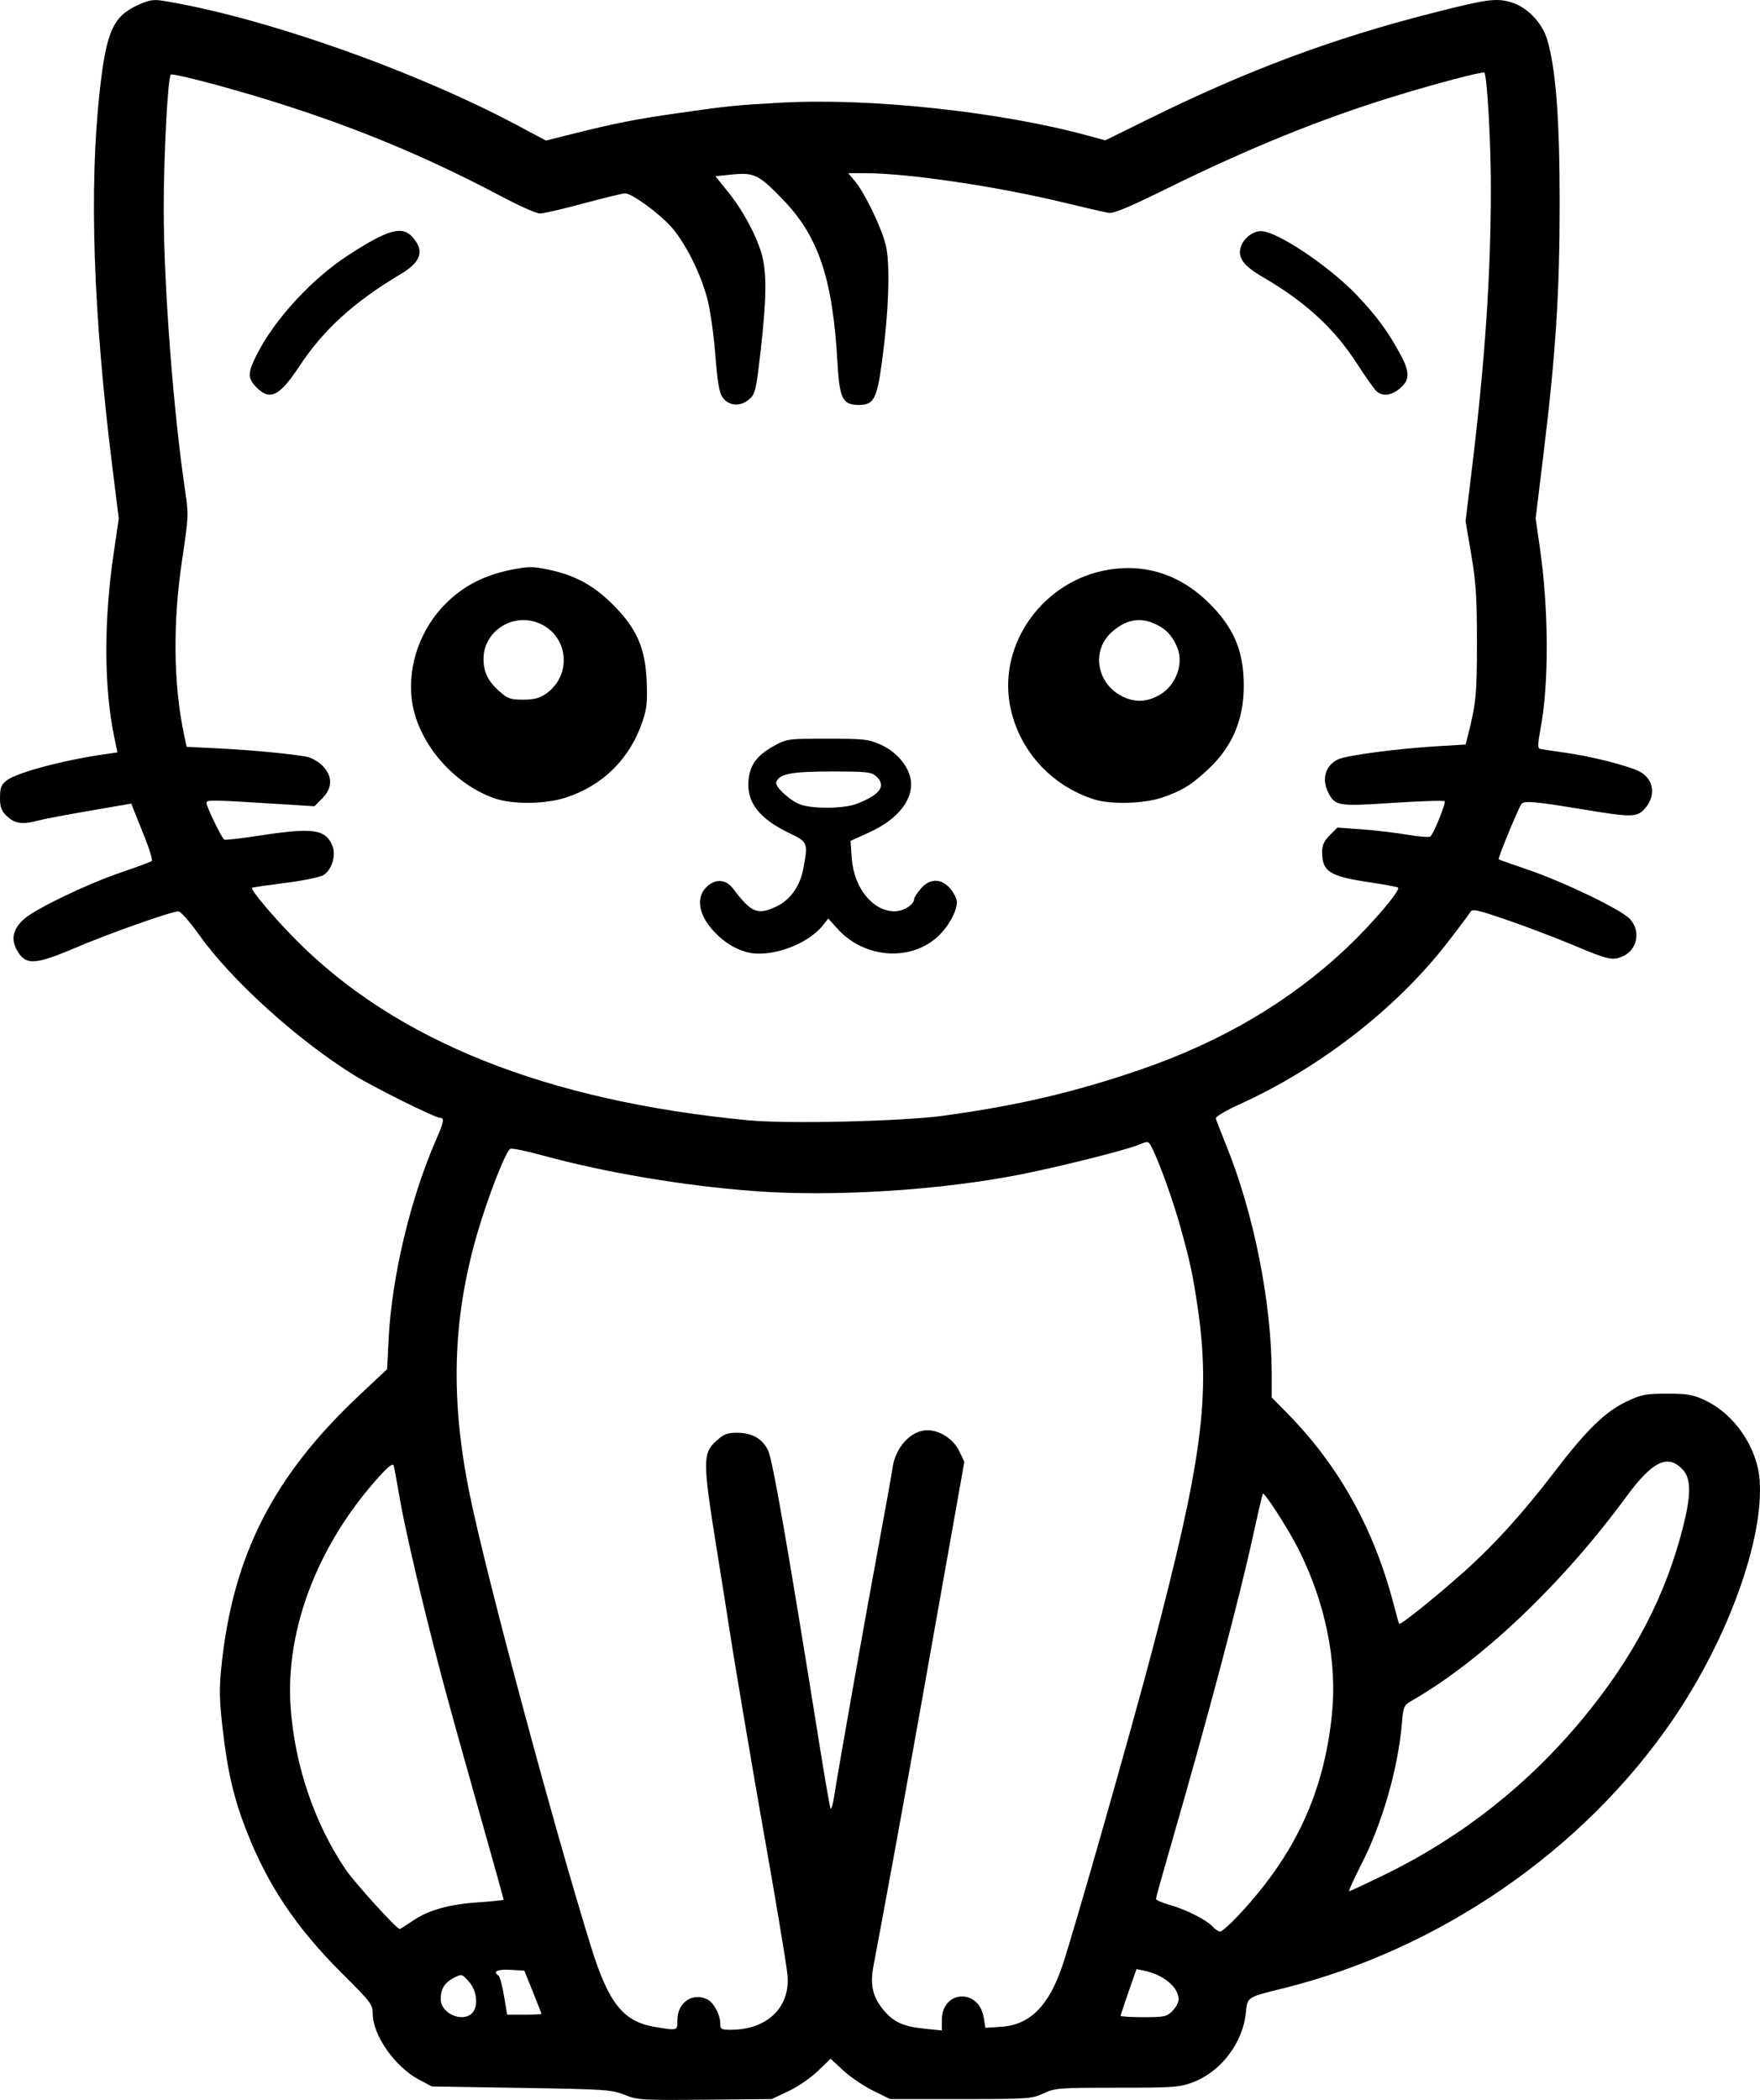 <?xml version='1.0' encoding='utf-8'?>
<svg xmlns="http://www.w3.org/2000/svg" width="246.547mm" height="294.07mm" viewBox="0 0 246.547 294.07" version="1.1" id="svg5" xml:space="preserve"><defs id="defs2" /><g id="layer1"><path style="fill:#000000" d="m 87.489 293.356 c -1.825,-0.723 -2.686,-0.78 -14.464,-0.969 l -12.524,-0.201 -1.778,-0.938 c -3.385,-1.787 -6.501,-6.217 -6.509,-9.254 0,-1.285 -0.279,-1.647 -4.325,-5.67 -6.345,-6.309 -10.363,-12.29 -13.318,-19.823 -1.816,-4.632 -2.68,-8.309 -3.381,-14.399 -0.47,-4.088 -0.498,-5.593 -0.164,-8.819 1.603,-15.485 7.273,-26.598 19.352,-37.933 l 3.845,-3.608 0.22,-4.282 c 0.448,-8.7 3.038,-19.575 6.621,-27.801 1.137,-2.609 1.232,-3.115 0.584,-3.116 -0.692,0 -9.357,-4.304 -12.089,-6.004 -7.977,-4.963 -17.184,-13.306 -21.69,-19.655 -1.261,-1.777 -2.551,-3.239 -2.867,-3.25 -0.916,-0.03 -9.601,3.037 -14.51,5.124 -5.759,2.448 -7.002,2.465 -8.218,0.113 -0.759,-1.467 -0.381,-2.869 1.13,-4.196 1.671,-1.467 8.942,-4.945 13.705,-6.556 2.135,-0.722 4,-1.416 4.146,-1.542 0.146,-0.127 -0.309,-1.65 -1.01,-3.387 -0.701,-1.736 -1.405,-3.494 -1.563,-3.906 l -0.287,-0.75 -5.935,1.022 c -3.263,0.563 -6.49,1.177 -7.169,1.366 -2.088,0.579 -3.237,0.419 -4.302,-0.602 -0.811,-0.777 -0.989,-1.248 -0.989,-2.62 0,-1.385 0.159,-1.797 0.928,-2.402 1.409,-1.109 8.023,-2.869 13.914,-3.703 l 1.614,-0.229 -0.461,-2.193 c -1.424,-6.785 -1.467,-16.098 -0.115,-25.373 l 0.756,-5.189 -0.913,-7.335 c -2.67,-21.452 -3.254,-38.97 -1.752,-52.545 0.918,-8.287 1.867,-10.433 5.314,-12.011 1.502,-0.688 2.209,-0.82 3.389,-0.633 13.819,2.194 35.208,9.695 49.807,17.469 l 3.998,2.129 4.182,-1.048 c 5.514,-1.382 8.464,-1.956 14.412,-2.808 7.05,-1.01 7.803,-1.086 14.44,-1.454 12.368,-0.686 30.532,1.263 42.782,4.589 l 2.541,0.69 6.357,-3.132 c 13.599,-6.698 25.52,-11.142 39.361,-14.671 7.68,-1.958 8.964,-2.14 11.026,-1.563 2.305,0.645 4.47,2.872 5.18,5.328 1.195,4.131 1.717,11.001 1.725,22.693 0,12.634 -0.538,21.118 -2.279,35.376 l -1.089,8.917 0.589,4.075 c 1.26,8.705 1.294,19.182 0.08,25.48 -0.357,1.856 -0.386,2.619 -0.105,2.699 0.216,0.06 1.821,0.308 3.567,0.549 3.583,0.493 8.845,1.824 10.406,2.631 1.987,1.028 2.366,3.289 0.852,5.089 -1.141,1.355 -1.806,1.374 -8.637,0.241 -6.803,-1.128 -8.364,-1.269 -8.731,-0.788 -0.447,0.587 -3.35,7.64 -3.195,7.762 0.07,0.06 1.879,0.699 4.013,1.424 5.011,1.704 12.945,5.513 14.295,6.862 1.627,1.627 1.175,4.335 -0.879,5.271 -1.456,0.663 -2.031,0.539 -6.805,-1.468 -2.472,-1.039 -6.698,-2.647 -9.393,-3.574 -4.272,-1.469 -4.939,-1.614 -5.209,-1.131 -0.17,0.304 -1.661,2.292 -3.313,4.417 -7.085,9.114 -17.804,17.428 -29.03,22.516 -1.979,0.897 -3.365,1.728 -3.302,1.981 0.06,0.239 0.719,1.943 1.466,3.786 3.875,9.566 6.348,22.016 6.36,32.012 v 3.261 l 2.14,2.174 c 7.301,7.415 12.215,16.251 14.979,26.935 0.352,1.358 0.683,2.527 0.737,2.598 0.162,0.212 4.833,-3.526 8.804,-7.047 4.394,-3.896 8.48,-8.391 12.955,-14.248 4.437,-5.81 7.111,-8.422 10.04,-9.81 2.156,-1.021 2.693,-1.126 5.731,-1.126 2.866,0 3.632,0.131 5.292,0.91 4.152,1.948 7.346,6.62 7.676,11.226 0.595,8.31 -4.483,22.288 -12.186,33.548 -12.506,18.281 -32.658,32.161 -54.581,37.594 -5.108,1.266 -4.977,1.179 -5.209,3.432 -0.437,4.231 -3.514,8.256 -7.434,9.723 -1.866,0.698 -2.692,0.757 -10.609,0.757 -8.158,0 -8.67,0.04 -10.305,0.794 -1.655,0.763 -2.1,0.793 -11.606,0.793 h -9.885 l -2.373,-1.168 c -1.305,-0.642 -3.18,-1.912 -4.166,-2.822 l -1.794,-1.654 -1.771,1.711 c -0.973,0.94 -2.825,2.21 -4.116,2.822 l -2.346,1.111 -9.348,0.09 c -8.888,0.08 -9.445,0.05 -11.289,-0.682 z m 7.408,-10.534 c 0,-2.426 2.219,-3.884 4.253,-2.796 0.857,0.459 1.744,2.149 1.744,3.323 0,0.824 0.127,0.9 1.499,0.898 5.112,0 8.377,-3.198 7.911,-7.732 -0.18,-1.754 -1.659,-10.573 -3.73,-22.252 -1.061,-5.986 -3.89,-22.743 -4.255,-25.206 -0.174,-1.174 -1.055,-6.738 -1.957,-12.365 -1.927,-12.012 -1.931,-13.157 -0.05,-14.883 1.054,-0.966 1.555,-1.168 2.886,-1.168 2.134,0 3.533,0.776 4.376,2.428 0.646,1.266 2.649,12.722 7.287,41.669 0.699,4.365 1.36,8.175 1.469,8.466 0.108,0.292 0.339,-0.423 0.514,-1.587 0.486,-3.255 4.345,-25.02 6.253,-35.278 0.939,-5.045 1.808,-9.892 1.932,-10.771 0.411,-2.92 2.595,-5.276 4.893,-5.279 1.727,0 3.636,1.245 4.436,2.898 l 0.731,1.511 -0.844,4.762 c -0.465,2.619 -1.34,7.541 -1.946,10.936 -0.606,3.396 -2.13,11.968 -3.388,19.05 -1.973,11.103 -5.191,28.725 -6.554,35.882 -0.514,2.699 -0.08,4.462 1.564,6.334 1.393,1.585 2.673,2.137 5.676,2.445 l 2.34,0.239 v -1.44 c 0,-4.236 5.207,-4.516 5.878,-0.315 l 0.221,1.381 2.201,-0.14 c 4.042,-0.258 6.722,-2.948 8.618,-8.652 1.676,-5.041 9.548,-32.666 12.495,-43.848 7.072,-26.834 8.262,-35.8 6.411,-48.33 -0.671,-4.544 -1.019,-6.165 -2.38,-11.09 -1.03,-3.724 -3.01,-9.237 -4.025,-11.206 -0.485,-0.94 -0.507,-0.945 -1.78,-0.413 -1.776,0.742 -10.982,3.059 -16.527,4.159 -11.291,2.241 -26.265,3.181 -37.394,2.348 -9.919,-0.742 -20.893,-2.594 -29.718,-5.014 -2.181,-0.598 -4.177,-1.006 -4.437,-0.907 -0.628,0.241 -3.188,6.81 -4.696,12.049 -3.441,11.955 -3.736,23.068 -0.968,36.532 2.339,11.38 11.635,46.009 16.951,63.147 2.456,7.916 4.517,10.506 8.947,11.24 3.251,0.539 3.161,0.568 3.161,-1.025 z m -28.777,-0.891 c 0.926,-0.926 0.708,-3.144 -0.435,-4.424 -0.981,-1.097 -1.001,-1.102 -2.107,-0.531 -1.314,0.68 -1.842,1.538 -1.842,2.991 0,1.975 3.02,3.328 4.384,1.964 z m 98.114,-0.312 c 0.476,-0.476 0.866,-1.206 0.866,-1.621 0,-1.706 -2.079,-3.447 -4.801,-4.019 l -1.096,-0.231 -1.109,3.175 c -0.609,1.746 -1.108,3.261 -1.108,3.368 0,0.107 1.436,0.194 3.191,0.194 2.918,0 3.265,-0.07 4.057,-0.866 z m -88.387,0.405 c 0,-0.06 -0.54,-1.449 -1.2,-3.087 l -1.2,-2.978 -1.975,-0.106 c -1.806,-0.1 -2.526,0.253 -1.644,0.798 0.182,0.112 0.53,1.392 0.774,2.843 l 0.444,2.638 h 2.4 c 1.321,0 2.401,-0.05 2.401,-0.108 z m 97.692,-13.853 c 7.922,-8.469 11.951,-17.172 13.054,-28.199 0.74,-7.392 -0.933,-15.551 -4.736,-23.104 -1.348,-2.676 -4.719,-7.922 -4.946,-7.695 -0.07,0.07 -0.693,2.74 -1.391,5.938 -1.929,8.852 -6.409,25.724 -11.461,43.169 -1.174,4.052 -2.134,7.494 -2.134,7.648 0,0.153 0.913,0.543 2.028,0.865 2.318,0.668 5.087,2.084 5.956,3.044 0.326,0.359 0.787,0.654 1.026,0.654 0.239,0 1.41,-1.044 2.604,-2.32 z m -115.782,0.855 c 2.228,-1.533 5.057,-2.336 9.244,-2.625 1.955,-0.134 3.554,-0.302 3.554,-0.371 0,-0.07 -1.197,-4.373 -2.661,-9.563 -5.441,-19.294 -6.268,-22.352 -8.612,-31.838 -1.319,-5.335 -2.755,-11.765 -3.191,-14.287 -0.436,-2.522 -0.861,-4.82 -0.945,-5.106 -0.104,-0.356 -0.704,0.09 -1.912,1.411 -8.611,9.443 -13.238,21.346 -12.535,32.245 0.524,8.124 3.324,16.437 7.713,22.9 1.273,1.874 7.149,8.346 7.578,8.346 0.08,0 0.878,-0.501 1.767,-1.112 z m 136.428,-6.608 c 10.639,-5.212 19.969,-12.584 27.569,-21.784 7.168,-8.676 11.644,-17.283 14.083,-27.081 1.056,-4.243 1.041,-6.463 -0.05,-7.676 -2.108,-2.34 -4.261,-1.328 -7.996,3.759 -8.964,12.211 -20.289,22.961 -30.098,28.572 -1.027,0.587 -1.113,0.793 -1.312,3.138 -0.537,6.329 -2.756,14.032 -5.69,19.754 -1.056,2.061 -1.817,3.746 -1.691,3.746 0.126,0 2.46,-1.093 5.187,-2.428 z m -61.894,-106.19 c 10.261,-1.411 18.168,-3.259 27.315,-6.386 11.516,-3.936 21.159,-9.624 29.146,-17.193 3.527,-3.343 7.54,-8.075 7.085,-8.357 -0.174,-0.107 -2.041,-0.451 -4.148,-0.764 -5.44,-0.809 -6.481,-1.484 -6.481,-4.207 0,-0.961 0.27,-1.555 1.072,-2.357 l 1.072,-1.072 3.426,0.249 c 1.884,0.137 4.762,0.478 6.395,0.758 1.633,0.281 3.082,0.386 3.219,0.233 0.543,-0.598 2.191,-4.714 1.975,-4.93 -0.126,-0.126 -3.374,-0.02 -7.217,0.231 -7.679,0.507 -8.109,0.441 -9.056,-1.391 -0.998,-1.93 -0.431,-3.885 1.368,-4.71 1.244,-0.57 8.402,-1.509 14.058,-1.843 l 3.787,-0.224 0.331,-1.289 c 1.123,-4.385 1.266,-5.868 1.257,-13.108 0,-6.217 -0.151,-8.423 -0.801,-12.236 l -0.792,-4.652 0.87,-7.166 c 1.865,-15.374 2.67,-27.289 2.671,-39.561 0,-6.444 -0.523,-15.671 -0.912,-16.079 -0.199,-0.208 -6.957,1.574 -12.788,3.372 -10.196,3.143 -20.271,7.235 -31.74,12.891 -5.242,2.585 -7.42,3.49 -8.114,3.374 -0.522,-0.09 -3.33,-0.734 -6.241,-1.438 -9.428,-2.279 -21.784,-4.108 -27.812,-4.118 h -2.413 l 0.937,1.114 c 1.359,1.615 3.644,6.326 4.299,8.865 0.674,2.613 0.461,9.314 -0.527,16.543 -0.702,5.132 -1.138,5.933 -3.228,5.933 -2.252,0 -2.705,-0.884 -2.982,-5.821 -0.66,-11.787 -2.616,-17.693 -7.573,-22.859 -3.393,-3.537 -4.106,-3.899 -7.089,-3.599 l -2.447,0.246 1.751,2.165 c 2.052,2.535 3.924,5.98 4.717,8.677 0.746,2.538 0.71,6.324 -0.129,13.607 -0.65,5.646 -0.745,6.044 -1.628,6.81 -1.217,1.054 -2.844,0.929 -3.701,-0.284 -0.466,-0.66 -0.72,-2.134 -1.007,-5.862 -0.212,-2.739 -0.7,-6.231 -1.086,-7.761 -0.901,-3.576 -3.068,-7.944 -5.058,-10.202 -1.727,-1.958 -5.555,-4.751 -6.506,-4.748 -0.334,0 -2.957,0.637 -5.829,1.411 -2.873,0.775 -5.619,1.409 -6.104,1.409 -0.484,0 -2.897,-1.07 -5.36,-2.377 -12.61,-6.691 -24.844,-11.483 -39.774,-15.578 -3.484,-0.955 -6.44,-1.632 -6.569,-1.504 -0.426,0.422 -1,11.322 -0.995,18.897 0,10.676 1.363,28.458 3.004,39.422 0.489,3.269 0.473,3.65 -0.412,9.525 -1.343,8.911 -1.249,17.533 0.269,24.676 l 0.345,1.623 4.657,0.234 c 4.544,0.229 9.834,0.731 12.167,1.155 0.639,0.116 1.631,0.681 2.205,1.255 1.447,1.446 1.432,3.124 -0.04,4.596 l -1.083,1.083 -3.767,-0.236 c -10.92,-0.685 -11.352,-0.693 -11.352,-0.23 0,0.54 2.114,4.905 2.487,5.136 0.144,0.09 2.302,-0.154 4.796,-0.539 7.598,-1.173 9.384,-0.935 10.341,1.375 0.555,1.341 -0.04,3.349 -1.217,4.122 -0.454,0.297 -2.825,0.788 -5.349,1.107 -2.492,0.316 -4.594,0.621 -4.67,0.679 -0.296,0.226 3.051,4.193 6.242,7.4 14.028,14.096 35.028,22.454 63.227,25.163 5.588,0.537 21.62,0.157 27.506,-0.652 z m -27.871,-22.945 c -1.61,-0.49 -2.981,-1.359 -4.299,-2.728 -2.228,-2.314 -2.694,-4.796 -1.183,-6.307 1.246,-1.245 2.743,-1.156 3.781,0.226 2.54,3.379 3.435,3.732 6.138,2.424 1.872,-0.906 3.213,-2.823 3.673,-5.251 0.685,-3.608 0.633,-3.742 -1.921,-4.961 -4.258,-2.032 -6.049,-4.347 -5.753,-7.432 0.206,-2.147 1.186,-3.476 3.509,-4.763 1.86,-1.031 1.932,-1.041 7.522,-1.041 5.218,0 5.788,0.07 7.539,0.856 2.023,0.913 3.705,2.802 4.101,4.603 0.621,2.828 -1.578,5.753 -5.755,7.656 l -2.626,1.197 0.173,2.431 c 0.298,4.153 2.94,7.423 5.999,7.423 1.27,0 2.74,-0.932 2.74,-1.737 0,-0.179 0.411,-0.814 0.913,-1.411 1.265,-1.503 2.906,-1.503 4.171,0 0.502,0.597 0.91,1.43 0.906,1.852 -0.01,1.345 -1.248,3.548 -2.745,4.897 -3.855,3.476 -10.268,2.958 -13.958,-1.127 l -1.321,-1.461 -0.712,0.906 c -2.246,2.854 -7.681,4.725 -10.892,3.748 z m 15.605,-20.719 c 3.309,-1.291 4.175,-2.525 2.704,-3.856 -0.663,-0.6 -1.329,-0.672 -6.261,-0.672 -5.607,0 -7.35,0.342 -7.733,1.514 -0.208,0.64 2.071,2.695 3.495,3.15 1.89,0.604 6.086,0.531 7.795,-0.136 z m -50.709,-0.752 c -5.996,-2.074 -11.02,-8.118 -11.652,-14.019 -0.513,-4.794 1.274,-9.76 4.774,-13.265 2.436,-2.441 5.36,-3.962 9.057,-4.711 2.521,-0.511 3.065,-0.516 5.315,-0.05 3.678,0.767 6.281,2.163 8.946,4.799 3.391,3.355 4.628,6.111 4.83,10.766 0.129,2.951 0.03,3.893 -0.603,5.761 -1.773,5.23 -5.671,9.037 -10.91,10.656 -2.863,0.885 -7.291,0.911 -9.757,0.06 z m 7.108,-14.617 c 3.845,-2.635 3.226,-8.337 -1.085,-9.983 -3.638,-1.39 -7.601,1.245 -7.605,5.055 0,1.869 0.639,3.158 2.286,4.605 1.1,0.965 1.526,1.11 3.26,1.11 1.485,0 2.288,-0.201 3.144,-0.787 z m 76.858,14.756 c -6.183,-1.964 -10.754,-7.136 -11.839,-13.397 -1.491,-8.604 4.784,-17.198 13.689,-18.744 5.541,-0.962 10.568,0.786 14.693,5.111 2.932,3.074 4.206,6.007 4.386,10.1 0.231,5.259 -1.354,9.319 -4.959,12.706 -2.327,2.187 -3.743,3.052 -6.522,3.984 -2.535,0.849 -7.159,0.967 -9.448,0.24 z m 9.135,-14.621 c 2.311,-1.317 3.452,-4.371 2.492,-6.668 -0.756,-1.81 -1.762,-2.789 -3.578,-3.483 -1.902,-0.726 -3.727,-0.301 -5.539,1.289 -3.186,2.798 -2.034,7.859 2.131,9.357 1.507,0.541 2.956,0.382 4.494,-0.495 z m -126.461,-43.065 c -1.293,-1.293 -1.292,-2.001 0,-4.578 2.517,-4.986 7.72,-10.635 12.877,-13.98 5.47,-3.548 7.472,-4.121 8.911,-2.548 1.767,1.931 1.284,3.505 -1.605,5.221 -6.505,3.864 -10.816,7.777 -14.166,12.857 -2.803,4.251 -4.134,4.92 -6.026,3.028 z m 156.945,0.59 c -0.306,-0.242 -1.582,-2.028 -2.836,-3.969 -3.192,-4.939 -7.197,-8.613 -13.187,-12.097 -2.789,-1.622 -3.597,-2.804 -2.997,-4.383 0.424,-1.116 1.681,-2.04 2.774,-2.04 2.197,0 9.492,4.867 13.372,8.923 2.794,2.92 4.538,5.304 6.245,8.536 1.239,2.345 1.202,3.416 -0.155,4.558 -1.18,0.993 -2.344,1.164 -3.216,0.472 z" id="path572" /></g></svg>